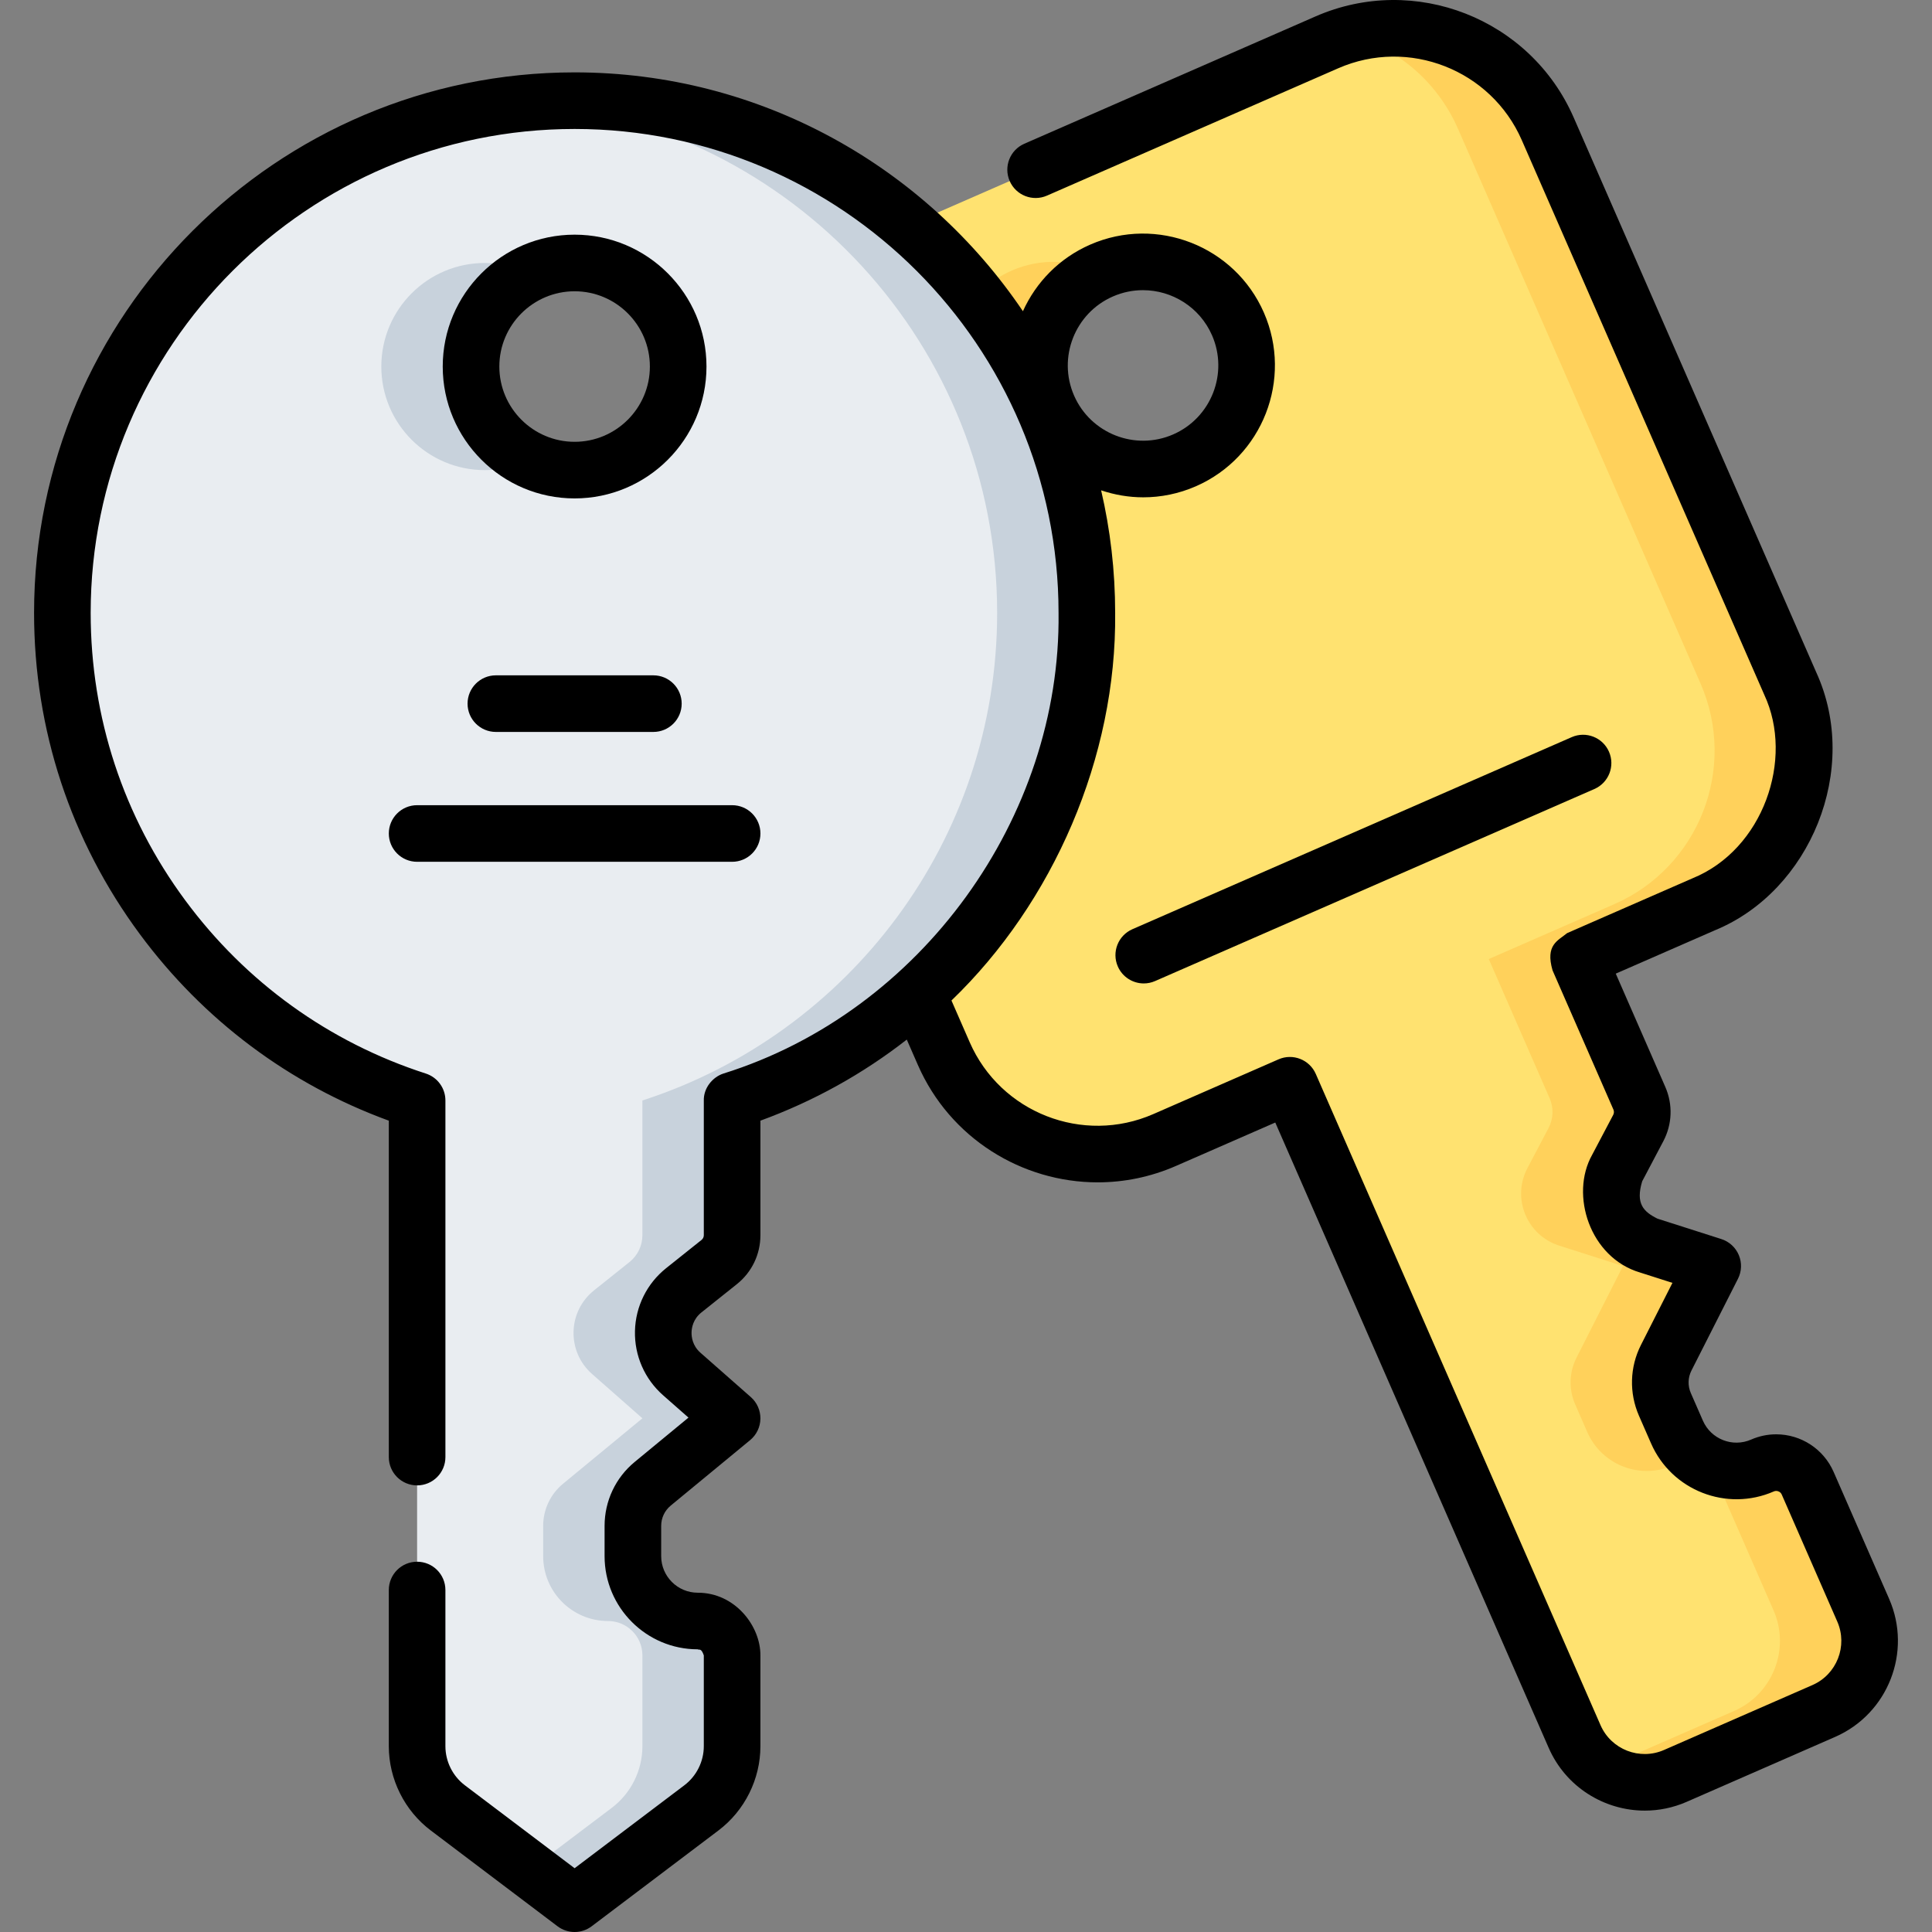 <svg id="Capa_1" enable-background="new 0 0 511.986 511.986" height="512" viewBox="0 0 511.986 511.986" width="512" xmlns="http://www.w3.org/2000/svg"><rect x="0" y="0" width="511.986" height="511.986" fill="#808080" stroke="none"/><g><g><path d="m493.765 426.735-14.722-33.672c-2.014-4.607-7.383-6.709-11.99-4.695-8.701 3.804-18.838-.165-22.642-8.866l-3.212-7.347c-1.732-3.96-1.603-8.487.352-12.342l12.324-24.313-16.927-5.413c-8.575-2.742-12.593-12.566-8.396-20.531l5.597-10.624c1.291-2.45 1.396-5.354.287-7.891l-16.13-36.891 33.207-14.519c22.482-9.83 32.739-36.024 22.909-58.506l-64.273-146.997c-9.83-22.482-36.024-32.739-58.507-22.909l-142.9 62.48c-22.482 9.83-32.739 36.024-22.909 58.507l64.271 146.995c9.83 22.482 36.024 32.739 58.507 22.909l33.207-14.519 75.461 172.587c4.483 10.253 16.429 14.93 26.681 10.447l39.358-17.21c10.252-4.482 14.929-16.427 10.447-26.68zm-179.857-304.744c-13.889 6.073-30.071-.264-36.144-14.152-6.073-13.889.264-30.071 14.153-36.144s30.071.264 36.144 14.153c6.072 13.888-.264 30.071-14.153 36.143z" fill="#ffe270"/><g fill="#ffd15b"><path d="m290.133 121.991c.303-.132.597-.275.892-.417-5.718-2.745-10.52-7.468-13.261-13.735-5.94-13.586-.002-29.361 13.26-35.727-6.953-3.338-15.262-3.749-22.883-.417-13.889 6.073-20.225 22.255-14.153 36.144 6.073 13.888 22.256 20.225 36.145 14.152z"/><path d="m493.765 426.735-14.722-33.672c-2.014-4.607-7.383-6.709-11.99-4.695-8.701 3.804-18.838-.165-22.642-8.866l-3.212-7.347c-1.732-3.96-1.603-8.487.352-12.342l12.324-24.313-16.927-5.413c-8.575-2.742-12.593-12.566-8.396-20.531l5.597-10.624c1.291-2.45 1.396-5.354.287-7.891l-16.13-36.891 33.207-14.519c22.482-9.83 32.739-36.024 22.909-58.506l-64.273-146.997c-8.979-20.536-31.61-30.861-52.595-25.006 12.425 3.459 23.25 12.267 28.82 25.006l64.271 146.995c9.83 22.482-.427 48.676-22.909 58.506l-33.207 14.519 16.13 36.891c1.109 2.537 1.004 5.441-.287 7.891l-5.597 10.624c-4.196 7.966-.179 17.789 8.396 20.531l16.927 5.413-12.324 24.313c-1.954 3.855-2.083 8.382-.352 12.342l3.212 7.347c3.804 8.701 13.941 12.67 22.642 8.866 4.607-2.014 9.976.088 11.99 4.695l14.722 33.672c4.483 10.252-.194 22.198-10.447 26.681l-35.123 15.358c5.572 3.8 12.904 4.753 19.539 1.852l39.358-17.21c10.255-4.481 14.932-16.426 10.45-26.679z"/></g><path d="m288.022 162.424c0-74.973-60.777-135.75-135.75-135.75s-135.75 60.777-135.75 135.75c0 60.41 39.463 111.594 94.013 129.202v171.119c0 6.428 3.015 12.483 8.143 16.358l33.59 25.378 33.6-25.378c5.13-3.875 8.145-9.931 8.145-16.36v-24.063c0-5.028-4.076-9.105-9.105-9.105-9.496 0-17.194-7.698-17.194-17.194v-8.019c0-4.322 1.932-8.418 5.266-11.167l21.032-17.34-13.34-11.741c-6.759-5.948-6.504-16.558.532-22.175l9.384-7.492c2.164-1.728 3.424-4.346 3.424-7.115v-35.708c54.55-17.61 94.01-68.792 94.01-129.2zm-135.749-92.736c15.158 0 27.447 12.288 27.447 27.447s-12.288 27.447-27.447 27.447c-15.158 0-27.447-12.288-27.447-27.447s12.288-27.447 27.447-27.447z" fill="#e9edf1"/><g fill="#c8d2dc"><path d="m140.385 72.389c-3.597-1.731-7.629-2.701-11.888-2.701-15.158 0-27.447 12.288-27.447 27.447s12.288 27.447 27.447 27.447c4.259 0 8.291-.97 11.888-2.701-9.206-4.43-15.559-13.846-15.559-24.746s6.354-20.316 15.559-24.746z"/><path d="m152.273 26.675c-4.006 0-7.969.184-11.888.524 69.404 6.023 123.862 64.26 123.862 135.226 0 60.407-39.461 111.59-94.007 129.2v35.708c0 2.769-1.26 5.388-3.424 7.115l-9.384 7.492c-7.036 5.617-7.29 16.227-.532 22.175l13.34 11.741-21.032 17.34c-3.335 2.749-5.266 6.845-5.266 11.167v8.019c0 9.496 7.698 17.194 17.194 17.194 5.029 0 9.105 4.076 9.105 9.105v24.063c0 6.429-3.015 12.485-8.145 16.36l-21.711 16.398 11.886 8.98 33.6-25.378c5.13-3.875 8.145-9.931 8.145-16.36v-24.063c0-5.028-4.076-9.105-9.105-9.105-9.496 0-17.194-7.698-17.194-17.194v-8.019c0-4.322 1.932-8.418 5.266-11.167l21.032-17.34-13.34-11.741c-6.759-5.948-6.504-16.558.532-22.175l9.384-7.492c2.164-1.728 3.424-4.346 3.424-7.115v-35.708c54.547-17.611 94.007-68.793 94.007-129.2 0-74.973-60.777-135.75-135.749-135.75z"/></g></g><g><path d="m152.273 62.188c-19.27 0-34.947 15.678-34.947 34.947s15.677 34.946 34.947 34.946 34.947-15.677 34.947-34.946-15.678-34.947-34.947-34.947zm0 54.893c-10.999 0-19.947-8.948-19.947-19.946 0-10.999 8.948-19.947 19.947-19.947s19.947 8.948 19.947 19.947c0 10.998-8.949 19.946-19.947 19.946z"/><path d="m500.637 423.726-14.728-33.68c-2.65-6.043-8.622-9.948-15.214-9.948-2.292 0-4.529.47-6.646 1.396-4.899 2.142-10.626-.101-12.767-4.998l-3.21-7.337c-.836-1.92-.775-4.093.164-5.951l12.329-24.318c.994-1.961 1.078-4.258.229-6.285-.848-2.028-2.542-3.582-4.636-4.251l-16.926-5.408c-3.714-1.848-5.834-3.986-4.049-9.895l5.603-10.626c2.366-4.492 2.557-9.734.525-14.385l-13.128-30.024 26.332-11.512c25.166-10.359 38.602-42.625 26.777-68.385l-64.271-146.999c-11.472-26.226-42.147-38.239-68.385-26.777l-77.196 33.754c-3.795 1.66-5.526 6.082-3.867 9.877s6.079 5.526 9.876 3.867l77.194-33.753c18.659-8.154 40.477.391 48.634 19.043l64.27 146.998c7.954 17.011-.275 41.011-19.043 48.631l-33.203 14.516c-2.484 2.035-5.822 3.128-3.868 9.877l16.132 36.895c.192.44.172.96-.051 1.385l-5.604 10.628c-5.91 10.534-.626 27.227 12.75 31.172l8.542 2.729-8.352 16.473c-2.964 5.866-3.157 12.688-.526 18.727l3.213 7.344c5.451 12.475 20.038 18.187 32.519 12.734.213-.094.428-.141.639-.141.485 0 1.163.255 1.474.965l14.723 33.67c2.817 6.45-.136 13.991-6.584 16.811l-39.351 17.21c-6.451 2.816-13.99-.13-16.809-6.575l-75.459-172.583c-1.66-3.796-6.083-5.529-9.876-3.867-.001 0-.002.001-.003.002l-33.198 14.513c-18.661 8.15-40.476-.391-48.634-19.042l-4.836-11.065c26.936-25.914 43.779-64.435 43.379-102.71 0-11.171-1.287-22.046-3.718-32.488 3.574 1.201 7.339 1.852 11.16 1.852 4.667 0 9.408-.94 13.951-2.926 17.655-7.721 25.739-28.364 18.02-46.021-7.72-17.655-28.364-25.738-46.021-18.021-8.244 3.605-14.399 10.029-17.835 17.65-25.761-38.156-69.401-63.294-118.803-63.294-78.986 0-143.246 64.26-143.246 143.246 0 30.905 9.689 60.337 28.02 85.113 16.867 22.799 39.599 39.809 65.988 49.445v89.151c0 4.143 3.358 7.5 7.5 7.5s7.5-3.357 7.5-7.5v-94.502c0-3.255-2.099-6.138-5.196-7.138-25.604-8.266-47.643-24.13-63.733-45.878-16.407-22.176-25.079-48.522-25.079-76.192 0-70.715 57.531-128.246 128.246-128.246s128.245 57.531 128.245 128.246c.658 54.076-36.351 105.688-88.812 122.07-2.888.943-5.312 3.854-5.196 7.241v35.595c0 .493-.219.95-.602 1.256l-9.386 7.489c-5.09 4.064-8.099 10.131-8.255 16.644-.156 6.515 2.559 12.721 7.451 17.028l6.729 5.923-14.237 11.737c-5.08 4.183-7.994 10.364-7.994 16.96v8.017c0 13.614 11.076 24.69 24.69 24.69.361.284.891-.482 1.604 1.604v24.068c0 4.05-1.931 7.925-5.168 10.368l-29.07 21.97-29.074-21.972c-3.234-2.44-5.165-6.315-5.165-10.365v-41.385c0-4.143-3.358-7.5-7.5-7.5s-7.5 3.357-7.5 7.5v41.385c0 8.728 4.16 17.078 11.124 22.335l33.592 25.387c1.338 1.011 2.93 1.517 4.522 1.517s3.184-.506 4.522-1.517l33.588-25.384c6.968-5.259 11.128-13.61 11.128-22.338v-24.068c.047-7.743-6.688-16.618-16.604-16.604-5.343 0-9.69-4.347-9.69-9.69v-8.017c0-2.096.921-4.057 2.532-5.383l21.034-17.341c1.695-1.398 2.692-3.469 2.728-5.666s-.894-4.299-2.543-5.751l-13.336-11.738c-2.128-1.874-2.396-4.193-2.367-5.41.029-1.214.408-3.516 2.618-5.28l9.382-7.485c3.971-3.167 6.249-7.898 6.249-12.982v-30.35c14.083-5.143 27.124-12.383 38.788-21.485l2.934 6.713c8.522 19.482 27.639 31.12 47.662 31.12 6.933 0 13.976-1.396 20.723-4.344l26.331-11.511 72.456 165.712c4.554 10.414 14.771 16.635 25.475 16.634 3.709 0 7.477-.747 11.087-2.325l39.352-17.21c14.02-6.132 20.444-22.532 14.315-36.561zm-205.716-345.159c2.593-1.134 5.298-1.67 7.962-1.67 7.69 0 15.033 4.472 18.305 11.956 4.406 10.077-.208 21.86-10.285 26.267-10.078 4.406-21.862-.207-26.267-10.285-4.406-10.078.208-21.862 10.285-26.268z"/><path d="m296.226 256.115c1.232 2.817 3.986 4.498 6.876 4.498 1.003 0 2.022-.202 3-.63l116.418-50.895c3.795-1.659 5.527-6.081 3.868-9.876-1.66-3.796-6.081-5.53-9.876-3.868l-116.418 50.895c-3.796 1.66-5.528 6.081-3.868 9.876z"/><path d="m103.037 220.878c0 4.143 3.358 7.5 7.5 7.5h83.479c4.142 0 7.5-3.357 7.5-7.5s-3.358-7.5-7.5-7.5h-83.479c-4.142 0-7.5 3.357-7.5 7.5z"/><path d="m131.405 178.966c-4.142 0-7.5 3.357-7.5 7.5s3.358 7.5 7.5 7.5h41.742c4.142 0 7.5-3.357 7.5-7.5s-3.358-7.5-7.5-7.5z"/></g></g></svg>
